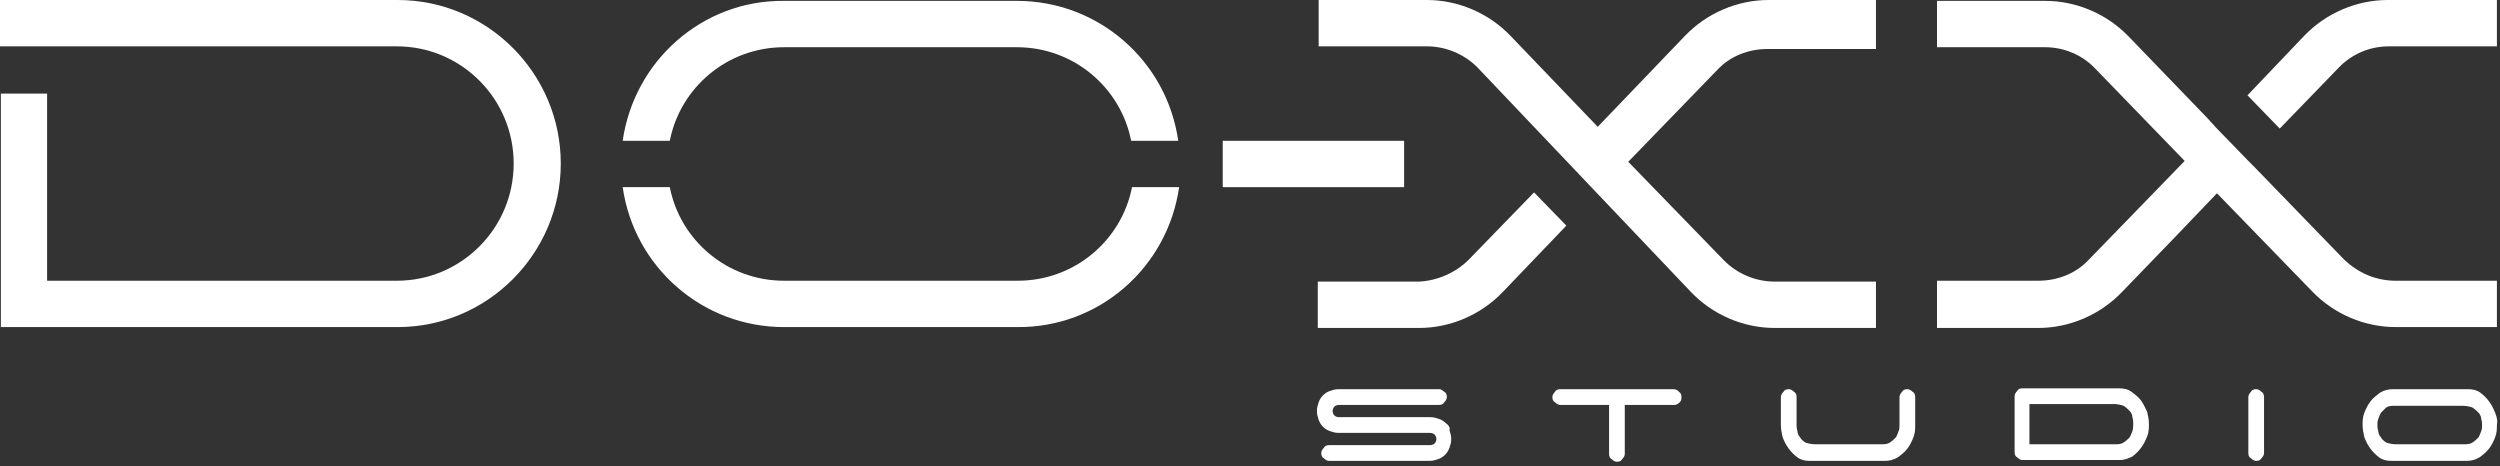 <svg width="472" height="88" viewBox="0 0 472 88" fill="none" xmlns="http://www.w3.org/2000/svg">
<rect x="0" y="0" width="472" height="88" fill="#333333" stroke="none"/>
<path fill-rule="evenodd" clip-rule="evenodd" d="M0.165 0H75.084C92.044 0 105.875 13.87 105.875 30.876C105.875 47.883 92.044 61.753 75.084 61.753H0.165V17.667H8.892V53.002H74.919C87.104 53.002 96.983 43.095 96.983 30.876C96.983 18.658 87.104 8.751 74.919 8.751H0V0H0.165Z" fill="white"/>
<path fill-rule="evenodd" clip-rule="evenodd" d="M354.343 0H333.926C327.998 0 322.235 2.477 318.119 6.77L301.653 23.942L285.187 6.77C281.071 2.477 275.308 0 269.38 0H248.962V8.751H269.38C273.003 8.751 276.46 10.237 278.93 12.714L319.271 55.148C323.388 59.441 329.151 61.918 335.078 61.918H354.179V53.167H335.078C331.456 53.167 327.998 51.681 325.528 49.204L307.416 30.546L324.211 13.209C326.681 10.567 330.139 9.246 333.761 9.246H354.179V0H354.343ZM277.284 49.039L289.633 36.325L295.725 42.599L283.705 55.148C279.589 59.441 273.826 61.918 267.898 61.918H248.798V53.167H267.898C271.356 53.002 274.814 51.516 277.284 49.039Z" fill="white"/>
<path fill-rule="evenodd" clip-rule="evenodd" d="M117.565 26.583H126.457C128.433 16.511 137.324 8.916 148.027 8.916H191.991C202.693 8.916 211.585 16.511 213.561 26.583H222.452C220.312 11.558 207.468 0.165 191.991 0.165H148.027C132.549 -1.40667e-05 119.706 11.558 117.565 26.583ZM222.617 35.334H213.725C211.75 45.406 202.858 53.002 192.155 53.002H148.027C137.324 53.002 128.433 45.406 126.457 35.334H117.565C119.706 50.36 132.549 61.753 148.027 61.753H191.991C207.633 61.918 220.476 50.36 222.617 35.334Z" fill="white"/>
<path fill-rule="evenodd" clip-rule="evenodd" d="M442.6 49.039L425.64 31.537L424.487 30.381L418.395 24.107L416.748 22.29L401.929 6.935C397.813 2.642 392.05 0.165 386.122 0.165H365.705V8.916H386.122C389.745 8.916 393.202 10.402 395.672 13.044L412.467 30.381L406.704 36.325L394.355 49.039C391.885 51.681 388.427 53.002 384.805 53.002H365.705V61.918H384.805C390.732 61.918 396.496 59.441 400.612 55.148L410.821 44.581L418.56 36.49L436.507 54.983C440.624 59.276 446.387 61.753 452.314 61.753H471.415V53.002H452.314C448.527 53.002 445.234 51.516 442.6 49.039Z" fill="white"/>
<path fill-rule="evenodd" clip-rule="evenodd" d="M450.833 0C444.905 0 439.142 2.477 435.025 6.77L424.323 17.997L430.415 24.272L441.447 12.879C443.917 10.237 447.375 8.751 450.997 8.751H471.415V0H450.833Z" fill="white"/>
<path d="M265.098 26.583H230.85V35.334H265.098V26.583Z" fill="white"/>
<path d="M273.002 79.915C272.673 79.585 272.179 79.255 271.685 79.09C271.191 78.924 270.697 78.759 270.038 78.759H252.749C252.42 78.759 252.091 78.594 251.926 78.429C251.761 78.264 251.597 77.934 251.597 77.604C251.597 77.273 251.761 76.943 251.926 76.778C252.091 76.613 252.42 76.448 252.749 76.448H271.685C272.179 76.448 272.508 76.283 272.673 75.953C273.002 75.622 273.167 75.292 273.167 74.962C273.167 74.466 273.002 74.136 272.673 73.971C272.343 73.641 272.014 73.476 271.685 73.476H252.749C252.091 73.476 251.597 73.641 251.103 73.806C250.609 73.971 250.115 74.301 249.785 74.632C249.456 74.962 249.127 75.457 248.962 75.953C248.797 76.448 248.633 76.943 248.633 77.604C248.633 78.264 248.797 78.759 248.962 79.255C249.127 79.75 249.456 80.245 249.785 80.576C250.115 80.906 250.609 81.236 251.103 81.401C251.597 81.566 252.091 81.731 252.749 81.731H270.038C270.368 81.731 270.697 81.897 270.862 82.062C271.026 82.227 271.191 82.557 271.191 82.887C271.191 83.218 271.026 83.548 270.862 83.713C270.697 83.878 270.368 84.043 270.038 84.043H250.938C250.444 84.043 250.115 84.208 249.95 84.538C249.621 84.869 249.456 85.199 249.456 85.529C249.456 86.024 249.621 86.355 249.95 86.52C250.279 86.85 250.609 87.015 250.938 87.015H269.874C270.532 87.015 271.026 86.85 271.52 86.685C272.014 86.52 272.508 86.189 272.837 85.859C273.167 85.529 273.496 85.034 273.661 84.538C273.825 84.043 273.99 83.548 273.99 82.887C273.99 82.227 273.825 81.731 273.661 81.236C273.825 80.741 273.496 80.245 273.002 79.915Z" fill="white"/>
<path d="M360.106 73.476C359.612 73.476 359.283 73.641 359.118 73.971C358.789 74.301 358.624 74.632 358.624 74.962V80.245C358.624 80.576 358.624 81.071 358.459 81.401C358.295 81.897 358.13 82.227 357.965 82.557C357.636 82.887 357.307 83.218 356.813 83.548C356.319 83.878 355.825 83.878 355.001 83.878H342.652C341.994 83.878 341.335 83.713 340.841 83.548C340.347 83.218 340.018 82.887 339.853 82.557C339.524 82.227 339.359 81.731 339.359 81.401C339.194 80.906 339.194 80.576 339.194 80.245V74.962C339.194 74.466 339.03 74.136 338.7 73.971C338.371 73.641 338.042 73.476 337.712 73.476C337.218 73.476 336.889 73.641 336.724 73.971C336.395 74.301 336.23 74.632 336.23 74.962V80.245C336.23 81.071 336.395 81.731 336.56 82.557C336.889 83.383 337.218 84.043 337.712 84.704C338.206 85.364 338.7 85.859 339.359 86.355C340.018 86.85 340.841 87.015 341.664 87.015H355.825C356.648 87.015 357.471 86.85 358.295 86.355C358.953 85.859 359.612 85.364 360.106 84.704C360.6 84.043 360.929 83.383 361.258 82.557C361.588 81.731 361.588 80.906 361.588 80.245V74.962C361.588 74.466 361.423 74.136 361.094 73.971C360.764 73.641 360.435 73.476 360.106 73.476Z" fill="white"/>
<path d="M404.234 75.622C403.74 74.962 403.082 74.466 402.423 73.971C401.764 73.476 400.941 73.311 399.953 73.311H381.841C381.347 73.311 381.017 73.476 380.853 73.806C380.524 74.136 380.359 74.466 380.359 74.797V85.364C380.359 85.859 380.524 86.19 380.853 86.355C381.182 86.685 381.511 86.85 381.841 86.85H400.282C401.106 86.85 401.929 86.52 402.588 86.189C403.246 85.694 403.74 85.199 404.234 84.538C404.728 83.878 405.057 83.218 405.387 82.392C405.716 81.566 405.716 80.741 405.716 80.08C405.716 79.255 405.551 78.429 405.387 77.769C405.057 77.108 404.728 76.283 404.234 75.622ZM402.588 81.401C402.423 81.897 402.258 82.227 402.094 82.557C401.764 82.887 401.435 83.218 400.941 83.548C400.447 83.878 399.953 83.878 399.13 83.878H383.158V76.283H399.13C399.788 76.283 400.447 76.448 400.941 76.613C401.435 76.943 401.764 77.273 402.094 77.604C402.423 77.934 402.588 78.429 402.588 78.759C402.752 79.255 402.752 79.585 402.752 79.915C402.752 80.245 402.752 81.071 402.588 81.401Z" fill="white"/>
<path d="M425.969 73.476C425.475 73.476 425.145 73.641 424.981 73.971C424.652 74.301 424.487 74.632 424.487 74.962V85.529C424.487 86.024 424.652 86.355 424.981 86.52C425.31 86.85 425.639 87.015 425.969 87.015C426.463 87.015 426.792 86.85 426.957 86.52C427.286 86.189 427.451 85.859 427.451 85.529V74.962C427.451 74.466 427.286 74.136 426.957 73.971C426.627 73.641 426.298 73.476 425.969 73.476Z" fill="white"/>
<path d="M471.085 77.934C470.756 77.108 470.426 76.448 469.932 75.787C469.438 75.127 468.945 74.632 468.286 74.136C467.627 73.641 466.804 73.476 465.981 73.476H451.82C450.997 73.476 450.174 73.641 449.35 74.136C448.692 74.632 448.033 75.127 447.539 75.787C447.045 76.448 446.716 77.108 446.386 77.934C446.057 78.759 446.057 79.585 446.057 80.245C446.057 81.071 446.222 81.731 446.386 82.557C446.716 83.383 447.045 84.043 447.539 84.704C448.033 85.364 448.527 85.859 449.186 86.355C449.844 86.85 450.668 87.015 451.491 87.015H465.651C466.475 87.015 467.298 86.85 468.121 86.355C468.78 85.859 469.438 85.364 469.932 84.704C470.426 84.043 470.756 83.383 471.085 82.557C471.414 81.731 471.414 80.906 471.414 80.245C471.579 79.42 471.414 78.759 471.085 77.934ZM468.451 81.401C468.286 81.897 468.121 82.227 467.957 82.557C467.627 82.887 467.298 83.218 466.804 83.548C466.31 83.878 465.816 83.878 464.993 83.878H452.314C451.655 83.878 450.997 83.713 450.503 83.548C450.009 83.218 449.68 82.887 449.515 82.557C449.186 82.227 449.021 81.731 449.021 81.401C448.856 80.906 448.856 80.576 448.856 80.245C448.856 79.915 448.856 79.42 449.021 79.09C449.186 78.594 449.35 78.264 449.515 77.934C449.844 77.604 450.174 77.273 450.503 76.943C450.997 76.613 451.491 76.613 452.314 76.613H464.993C465.651 76.613 466.31 76.778 466.804 76.943C467.298 77.273 467.627 77.604 467.957 77.934C468.286 78.264 468.451 78.759 468.451 79.09C468.615 79.585 468.615 79.915 468.615 80.245C468.615 80.576 468.615 81.071 468.451 81.401Z" fill="white"/>
<path d="M315.978 73.476H294.572C294.078 73.476 293.749 73.641 293.584 73.971C293.255 74.301 293.09 74.632 293.09 74.962C293.09 75.457 293.255 75.787 293.584 75.953C293.914 76.283 294.243 76.448 294.572 76.448H299.512H303.793V81.731V83.383V85.694C303.793 86.19 303.958 86.52 304.287 86.685C304.616 87.015 304.946 87.18 305.275 87.18C305.769 87.18 306.098 87.015 306.263 86.685C306.592 86.355 306.757 86.024 306.757 85.694V83.383V81.731V76.448H309.885H312.849H316.142C316.472 76.448 316.801 76.283 317.13 75.953C317.46 75.622 317.46 75.292 317.46 74.962C317.46 74.466 317.295 74.136 316.966 73.971C316.801 73.641 316.307 73.476 315.978 73.476Z" fill="white"/>
</svg>
